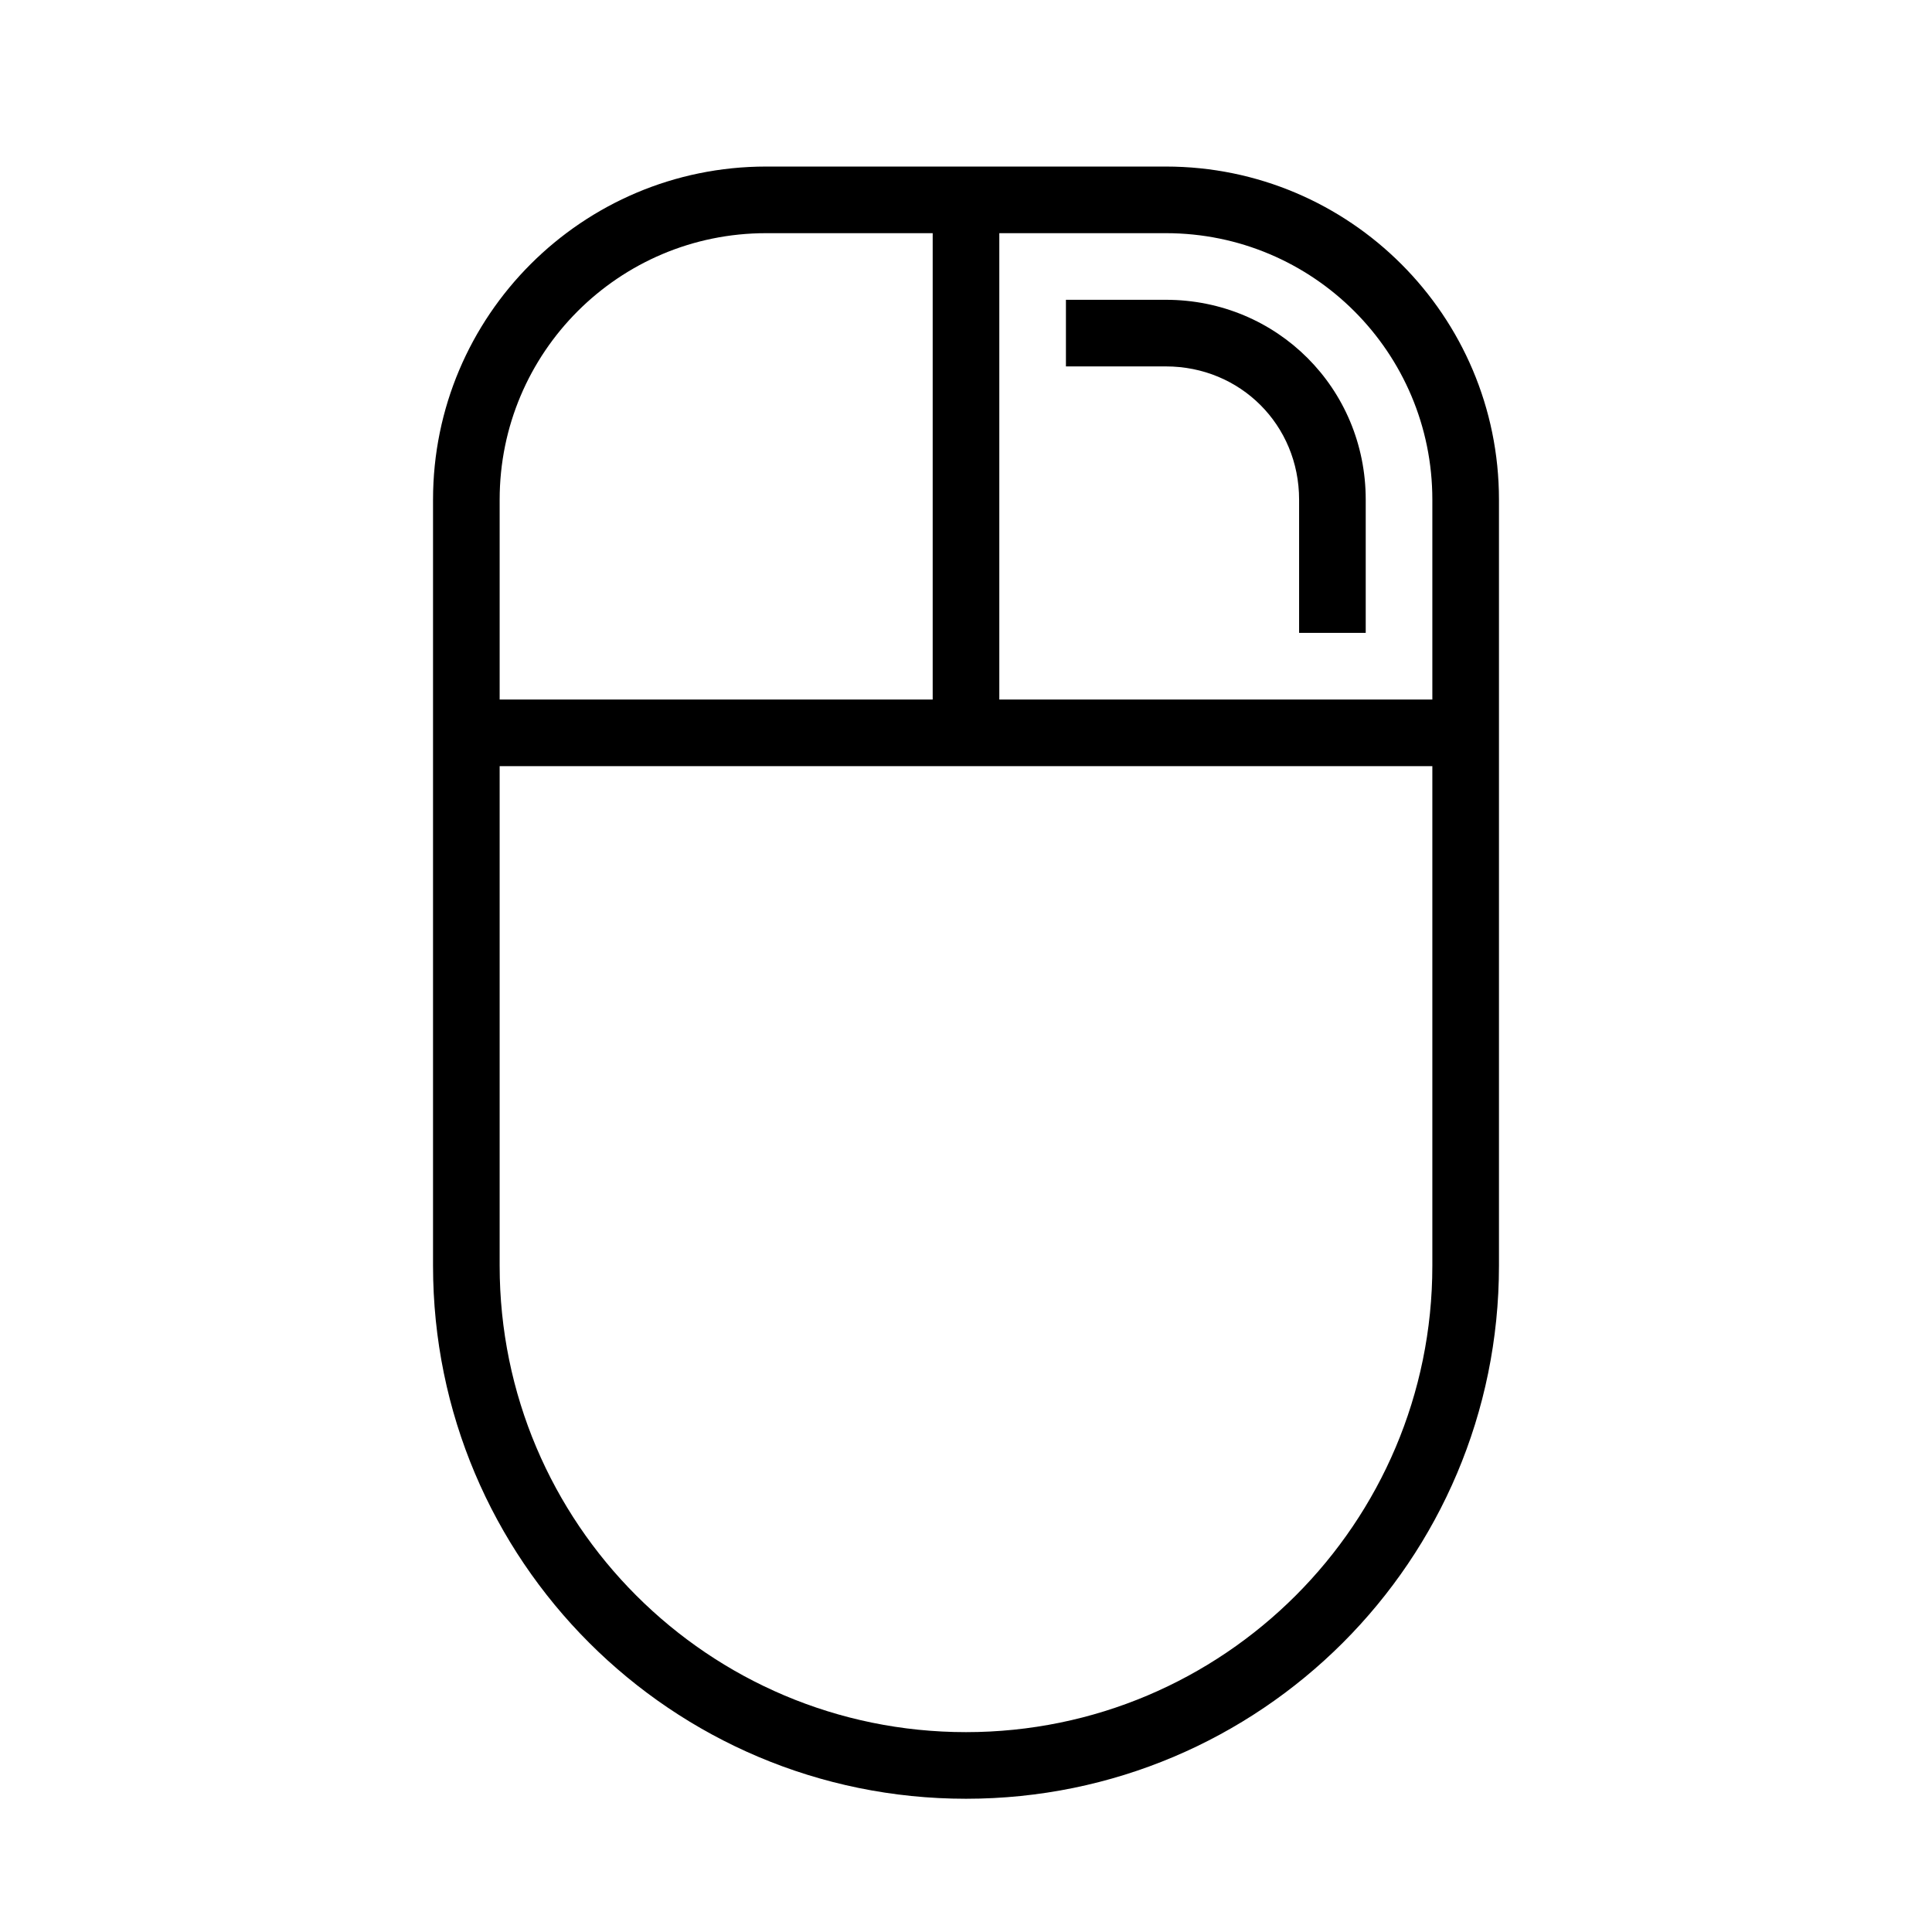 <?xml version="1.0" encoding="UTF-8"?>
<!DOCTYPE svg PUBLIC "-//W3C//DTD SVG 1.1//EN" "http://www.w3.org/Graphics/SVG/1.1/DTD/svg11.dtd">
<svg xmlns="http://www.w3.org/2000/svg" xml:space="preserve" width="580px" height="580px" shape-rendering="geometricPrecision" text-rendering="geometricPrecision" image-rendering="optimizeQuality" fill-rule="nonzero" clip-rule="nonzero" viewBox="0 0 5800 5800" xmlns:xlink="http://www.w3.org/1999/xlink">
	<title>mouse_right_button icon</title>
	<desc>mouse_right_button icon from the IconExperience.com I-Collection. Copyright by INCORS GmbH (www.incors.com).</desc>
		<path id="curve28" d="M2300 500l1200 0c552,0 1000,448 1000,1000l0 2300c0,884 -716,1600 -1600,1600 -884,0 -1600,-716 -1600,-1600l0 -2300c0,-552 448,-1000 1000,-1000zm900 400l300 0c334,0 600,266 600,600l0 400 -200 0 0 -400c0,-224 -176,-400 -400,-400l-300 0 0 -200zm-200 -200l0 1400 1300 0 0 -600c0,-442 -358,-800 -800,-800l-500 0zm-200 1400l0 -1400 -500 0c-442,0 -800,358 -800,800l0 600 1300 0zm1500 200l-2800 0 0 1500c0,773 627,1400 1400,1400 773,0 1400,-627 1400,-1400l0 -1500z"/>
</svg>